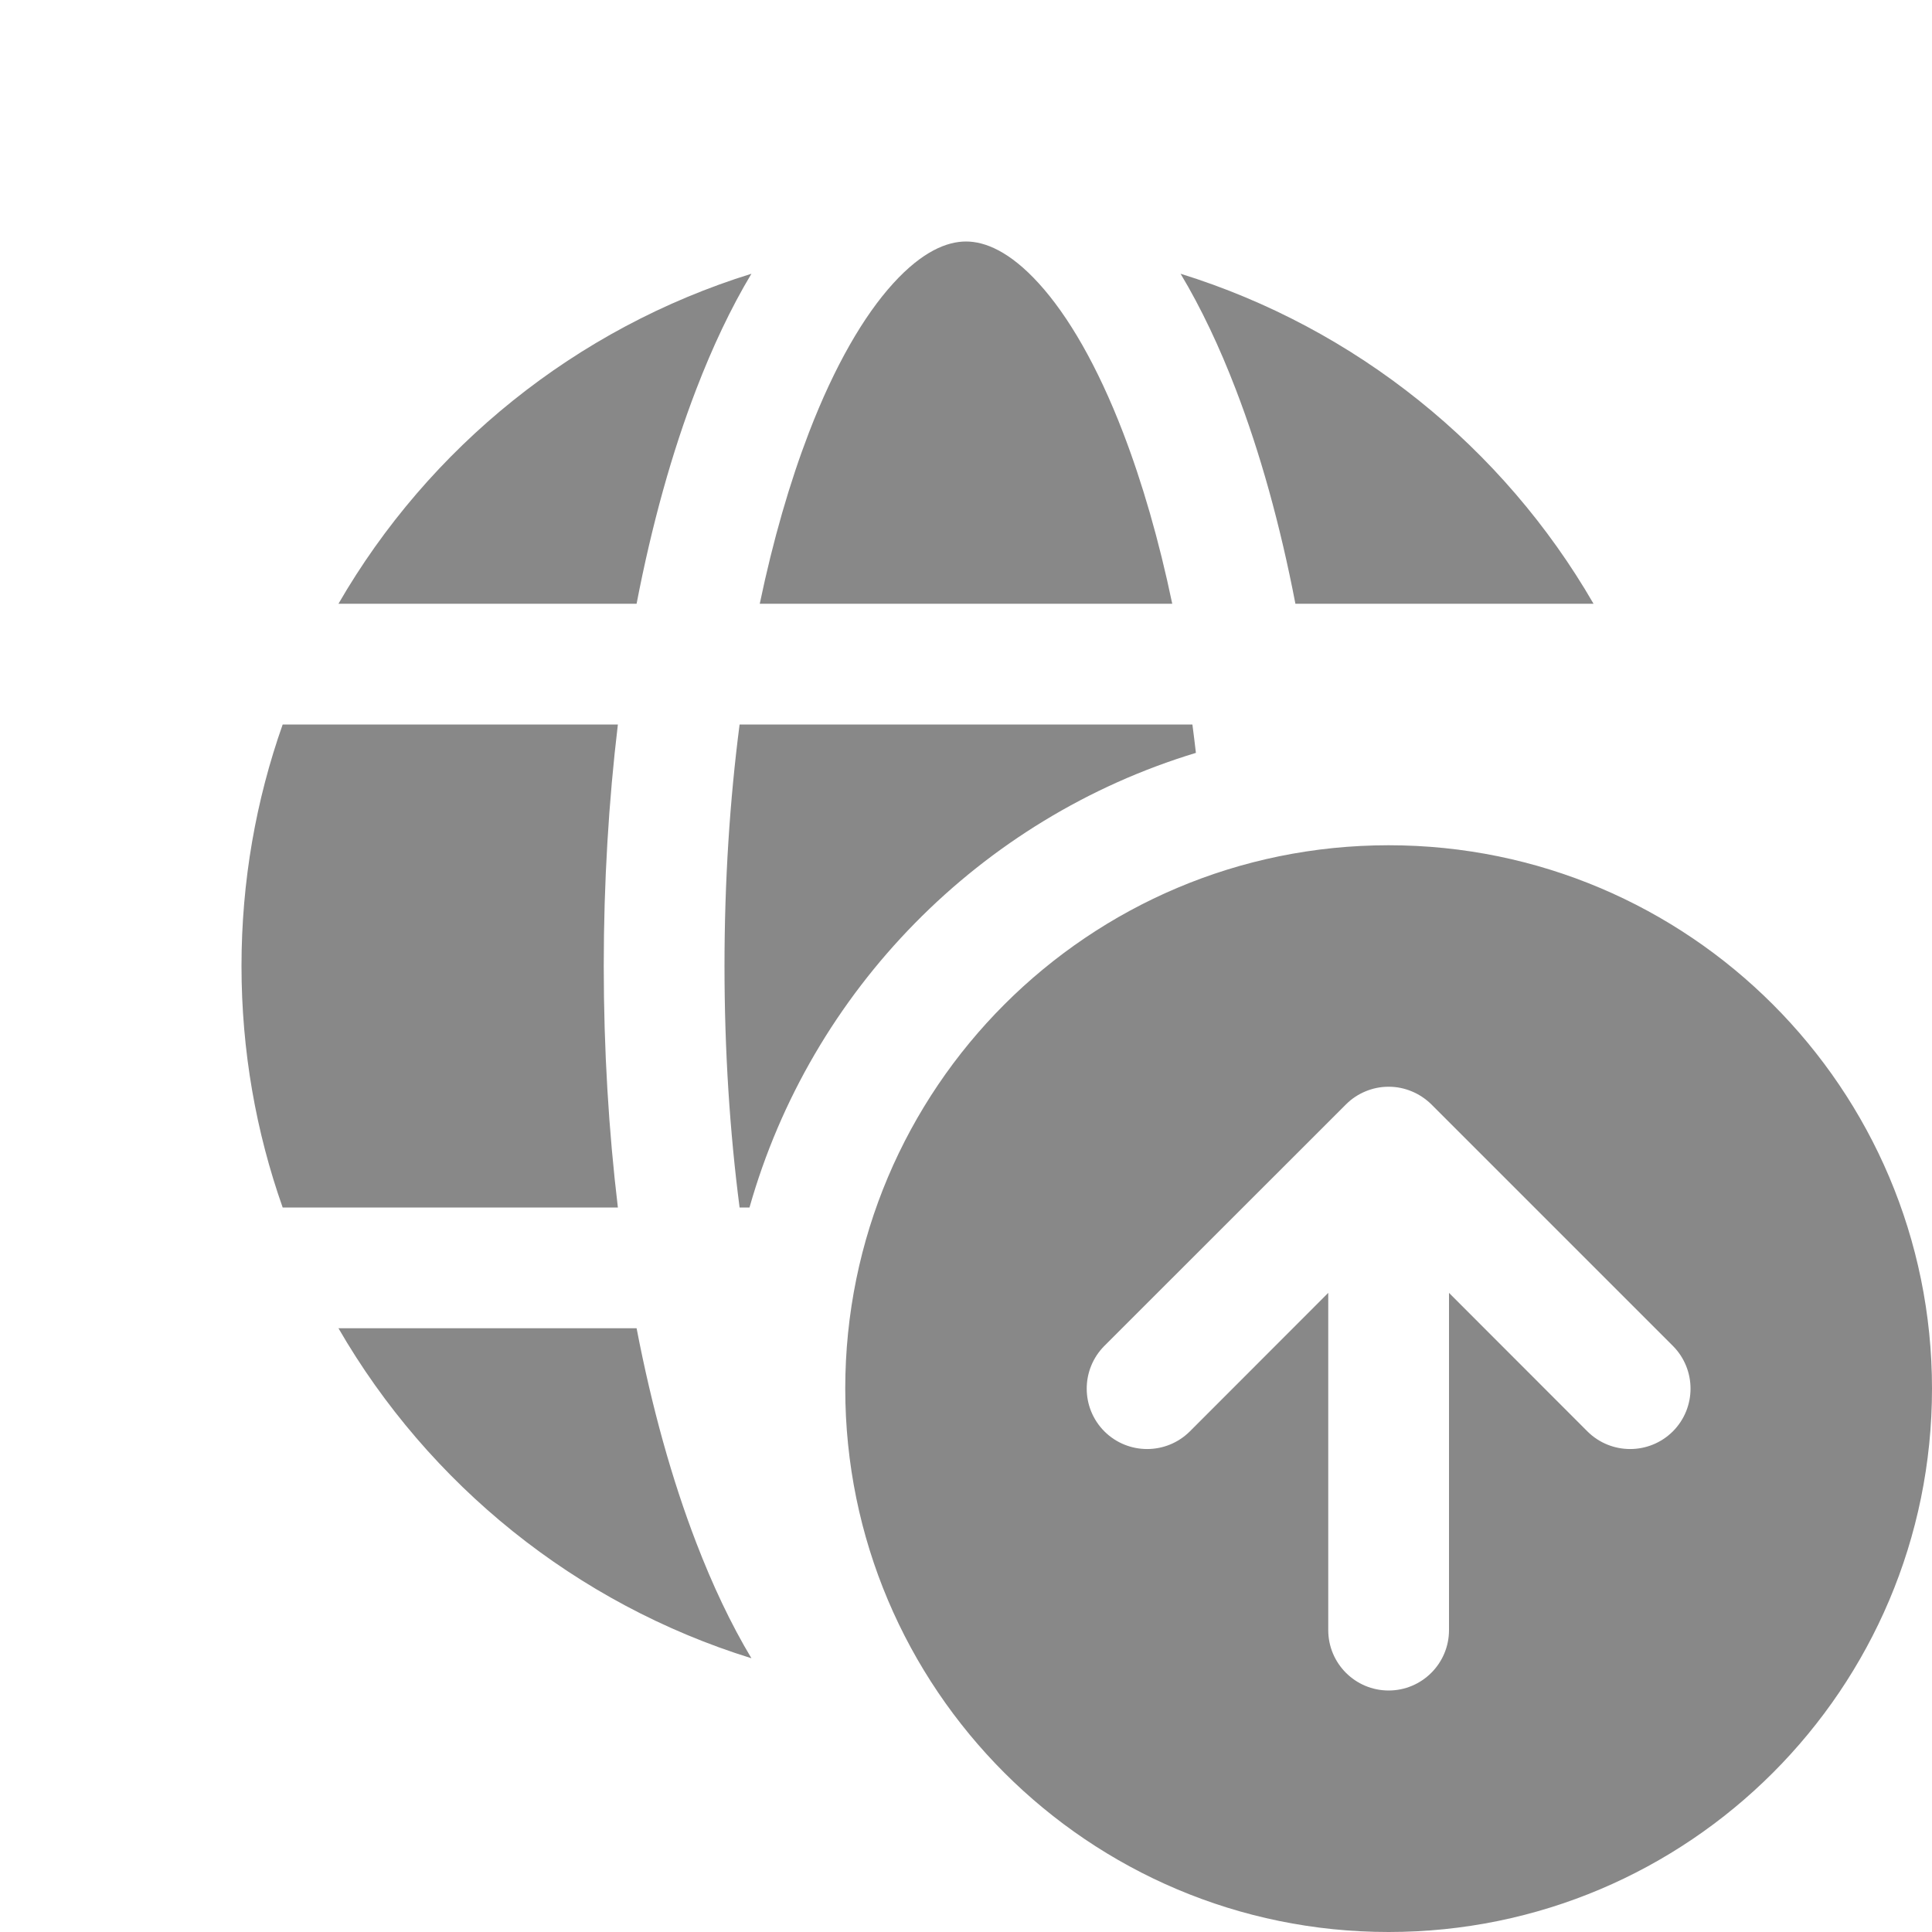 <svg width="16" height="16" viewBox="0 0 16 16" fill="none" xmlns="http://www.w3.org/2000/svg">
<path d="M6.125 6C6.044 6.625 6 7.297 6 8C6 8.703 6.044 9.375 6.125 10H6.207C6.716 8.201 8.118 6.776 9.904 6.235C9.895 6.156 9.885 6.078 9.875 6H6.125ZM5 8C5 8.693 5.041 9.365 5.117 10H2.341C2.12 9.374 2 8.701 2 8C2 7.299 2.12 6.626 2.341 6H5.117C5.041 6.635 5 7.307 5 8ZM5.272 11H2.803C3.551 12.294 4.769 13.282 6.223 13.733C6.052 13.448 5.9 13.125 5.766 12.776C5.565 12.254 5.398 11.655 5.272 11ZM9.708 5C9.598 4.473 9.46 3.997 9.301 3.583C9.088 3.029 8.846 2.614 8.603 2.347C8.36 2.08 8.156 2 8 2C7.844 2 7.64 2.08 7.397 2.347C7.154 2.614 6.912 3.029 6.699 3.583C6.54 3.997 6.402 4.473 6.292 5H9.708ZM10.728 5C10.602 4.345 10.435 3.746 10.234 3.224C10.1 2.875 9.948 2.552 9.777 2.267C11.231 2.718 12.449 3.706 13.197 5H10.728ZM5.272 5H2.803C3.551 3.706 4.769 2.718 6.223 2.267C6.052 2.552 5.9 2.875 5.766 3.224C5.565 3.746 5.398 4.345 5.272 5ZM16 11.5C16 13.985 13.985 16 11.5 16C9.015 16 7 13.985 7 11.5C7 9.015 9.015 7 11.5 7C13.985 7 16 9.015 16 11.5ZM11.146 9.147L9.146 11.146C8.951 11.342 8.951 11.658 9.146 11.854C9.342 12.049 9.658 12.049 9.854 11.854L11 10.707V13.5C11 13.776 11.224 14 11.5 14C11.776 14 12 13.776 12 13.5V10.707L13.146 11.854C13.342 12.049 13.658 12.049 13.854 11.854C14.049 11.658 14.049 11.342 13.854 11.146L11.854 9.146C11.806 9.099 11.75 9.062 11.691 9.038C11.633 9.014 11.57 9 11.503 9L11.5 9L11.497 9C11.43 9 11.367 9.014 11.309 9.038C11.251 9.062 11.196 9.097 11.149 9.144L11.146 9.147Z" fill="#888"/>
</svg>
